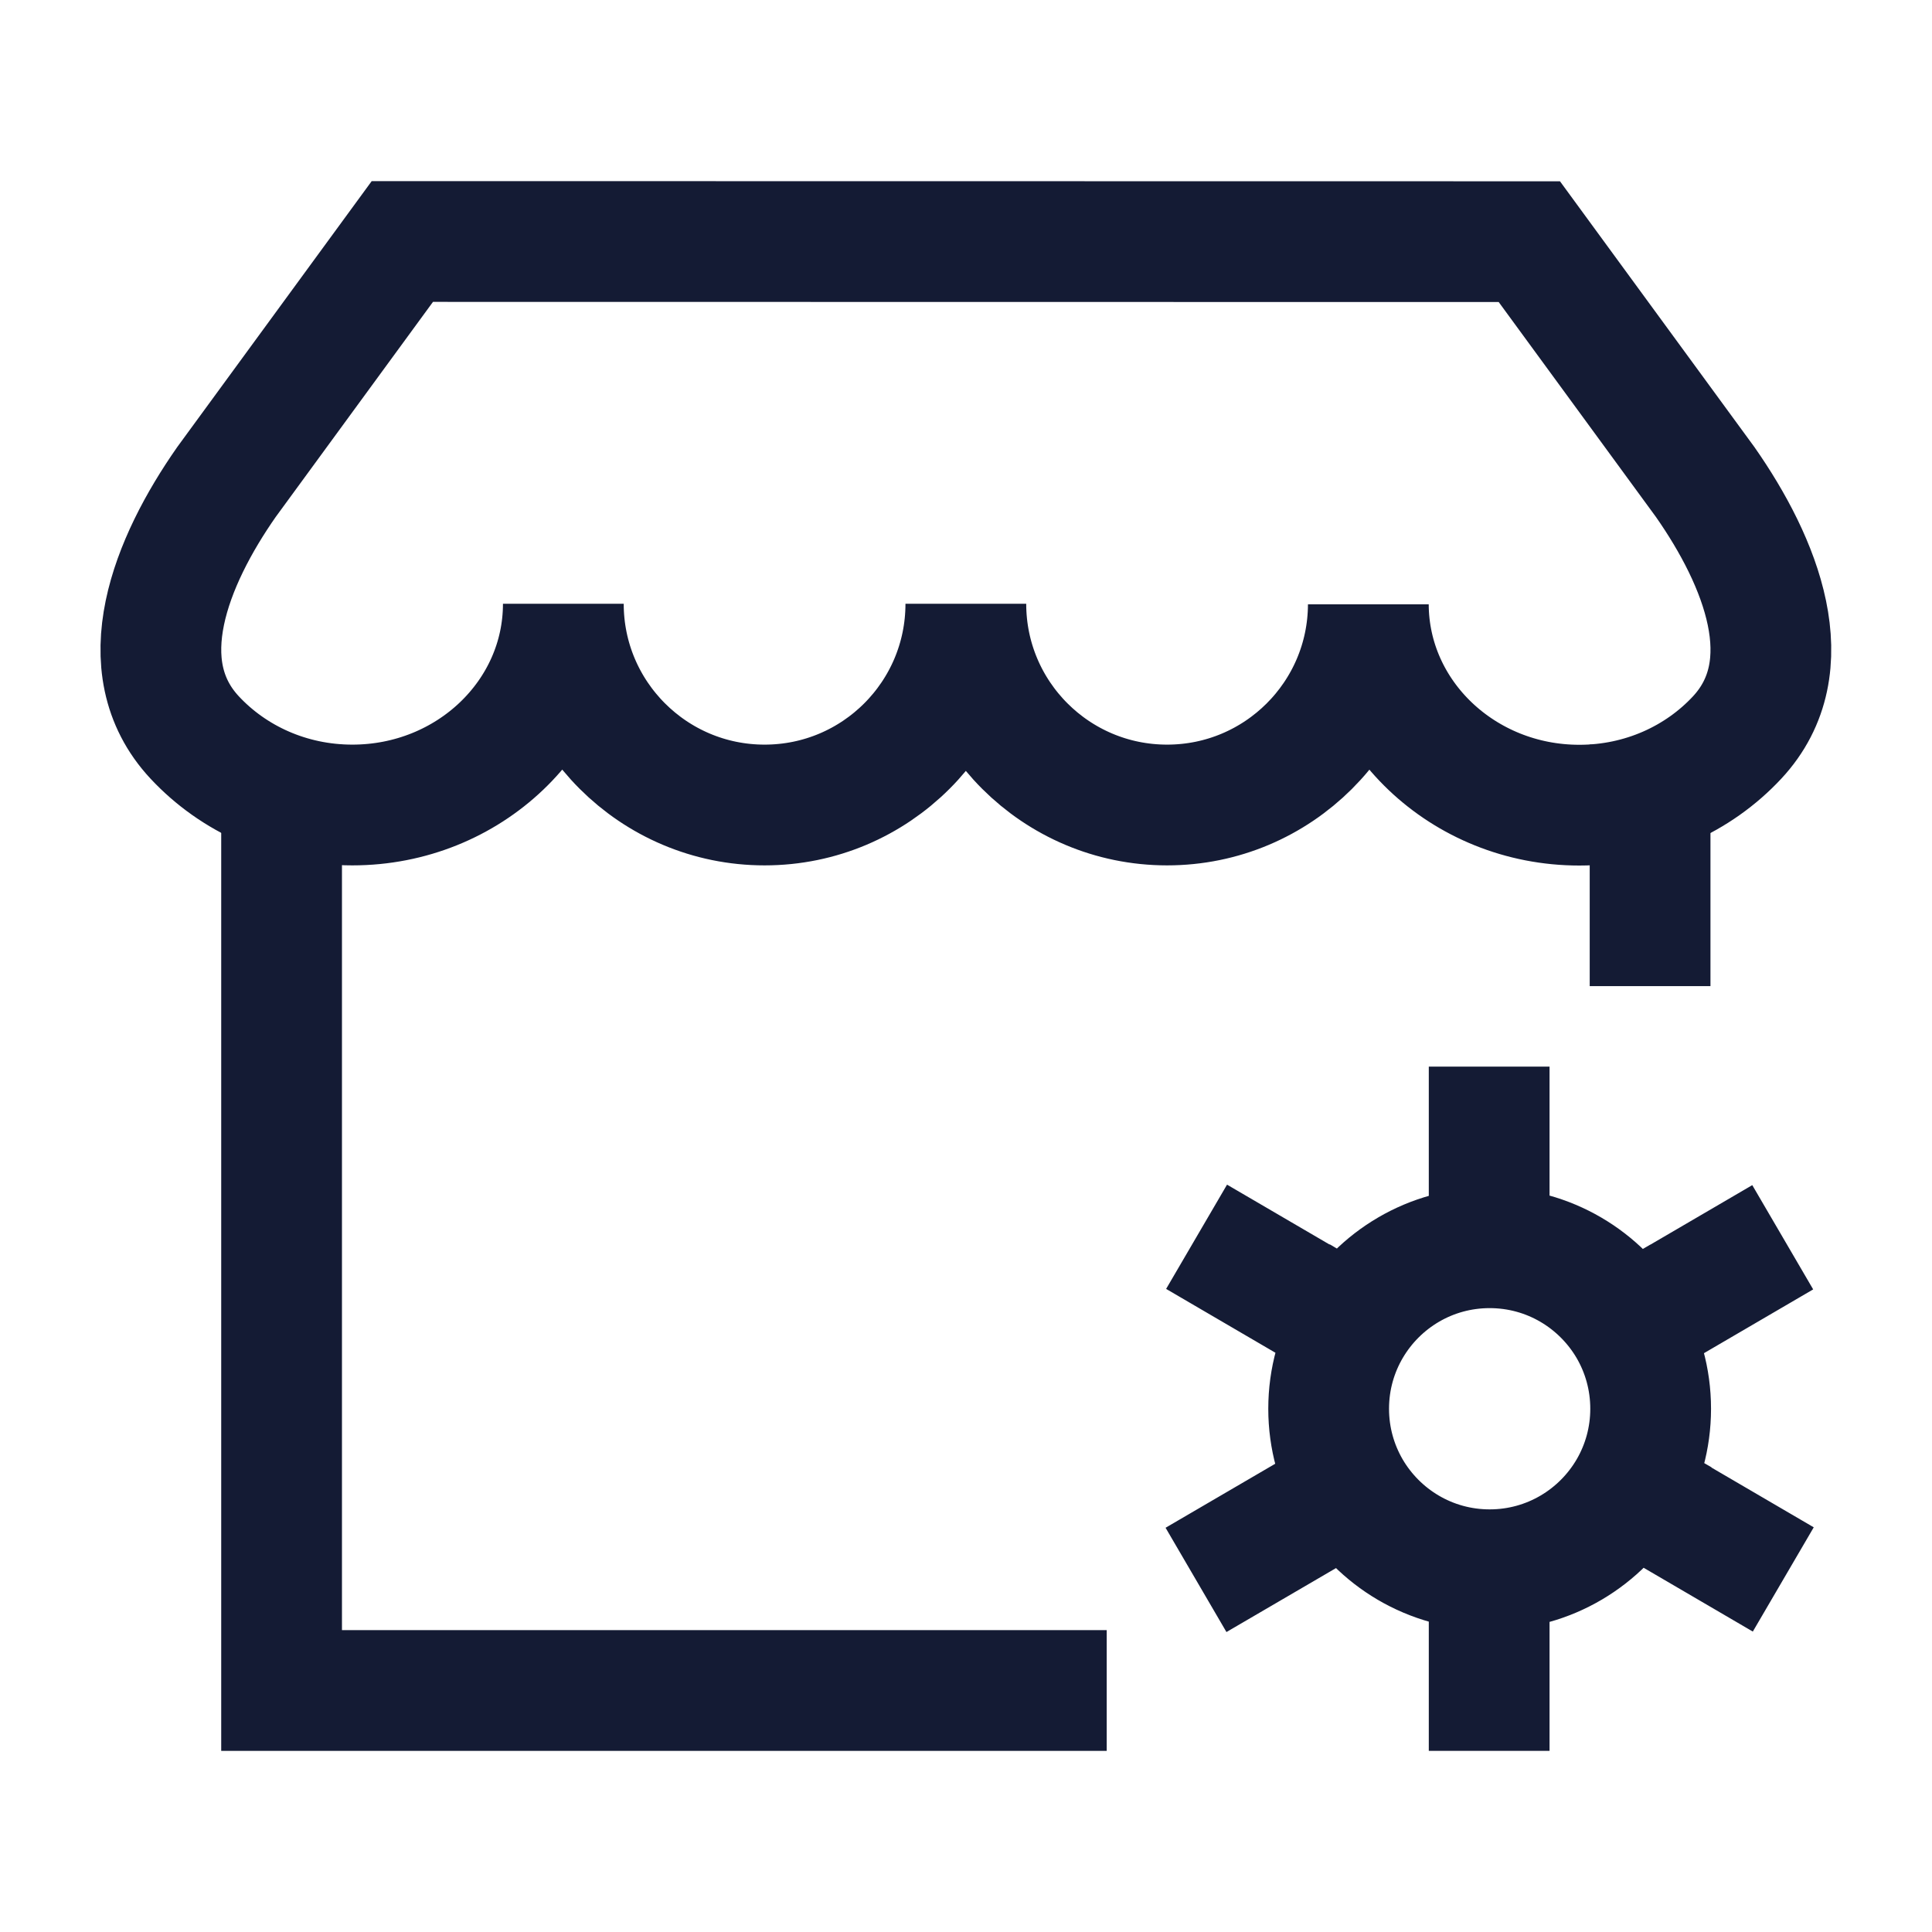 <svg width="24" height="24" viewBox="0 0 24 24" fill="none" xmlns="http://www.w3.org/2000/svg">
<path d="M3.498 10V21H12.998M20.498 10V11.5" stroke="#141B34" stroke-width="1.5" stroke-linecap="square"/>
<path d="M16.998 7.51C16.993 8.886 15.876 10 14.498 10C13.118 10 11.998 8.881 11.998 7.5C11.998 8.881 10.879 10 9.498 10C8.118 10 6.998 8.881 6.998 7.5C6.998 8.881 5.825 10 4.377 10C3.598 10 2.898 9.676 2.418 9.161C1.593 8.276 2.124 6.974 2.813 5.988L4.998 3L18.998 3.002L21.184 5.99C21.873 6.976 22.404 8.278 21.578 9.163C21.098 9.678 20.398 10.002 19.619 10.002C18.175 10.002 17.003 8.887 16.998 7.51Z" stroke="#141B34" stroke-width="1.5" stroke-linecap="square"/>
<path d="M18.499 15.5V14M18.499 19.5V21M21.498 15.748L20.231 16.488M15.505 19.248L16.776 18.506M21.505 19.242L20.237 18.501M15.512 15.742L16.782 16.484M20.231 16.488C19.883 15.897 19.241 15.5 18.505 15.5C17.771 15.5 17.13 15.895 16.782 16.484M20.231 16.488C20.405 16.785 20.505 17.131 20.505 17.5C20.505 17.865 20.407 18.207 20.237 18.501M16.782 16.484C16.606 16.782 16.505 17.129 16.505 17.5C16.505 17.867 16.604 18.21 16.776 18.506M16.776 18.506C17.123 19.1 17.767 19.5 18.505 19.5C19.245 19.5 19.891 19.098 20.237 18.501" stroke="#141B34" stroke-width="1.5" stroke-linecap="square"/>
</svg>
